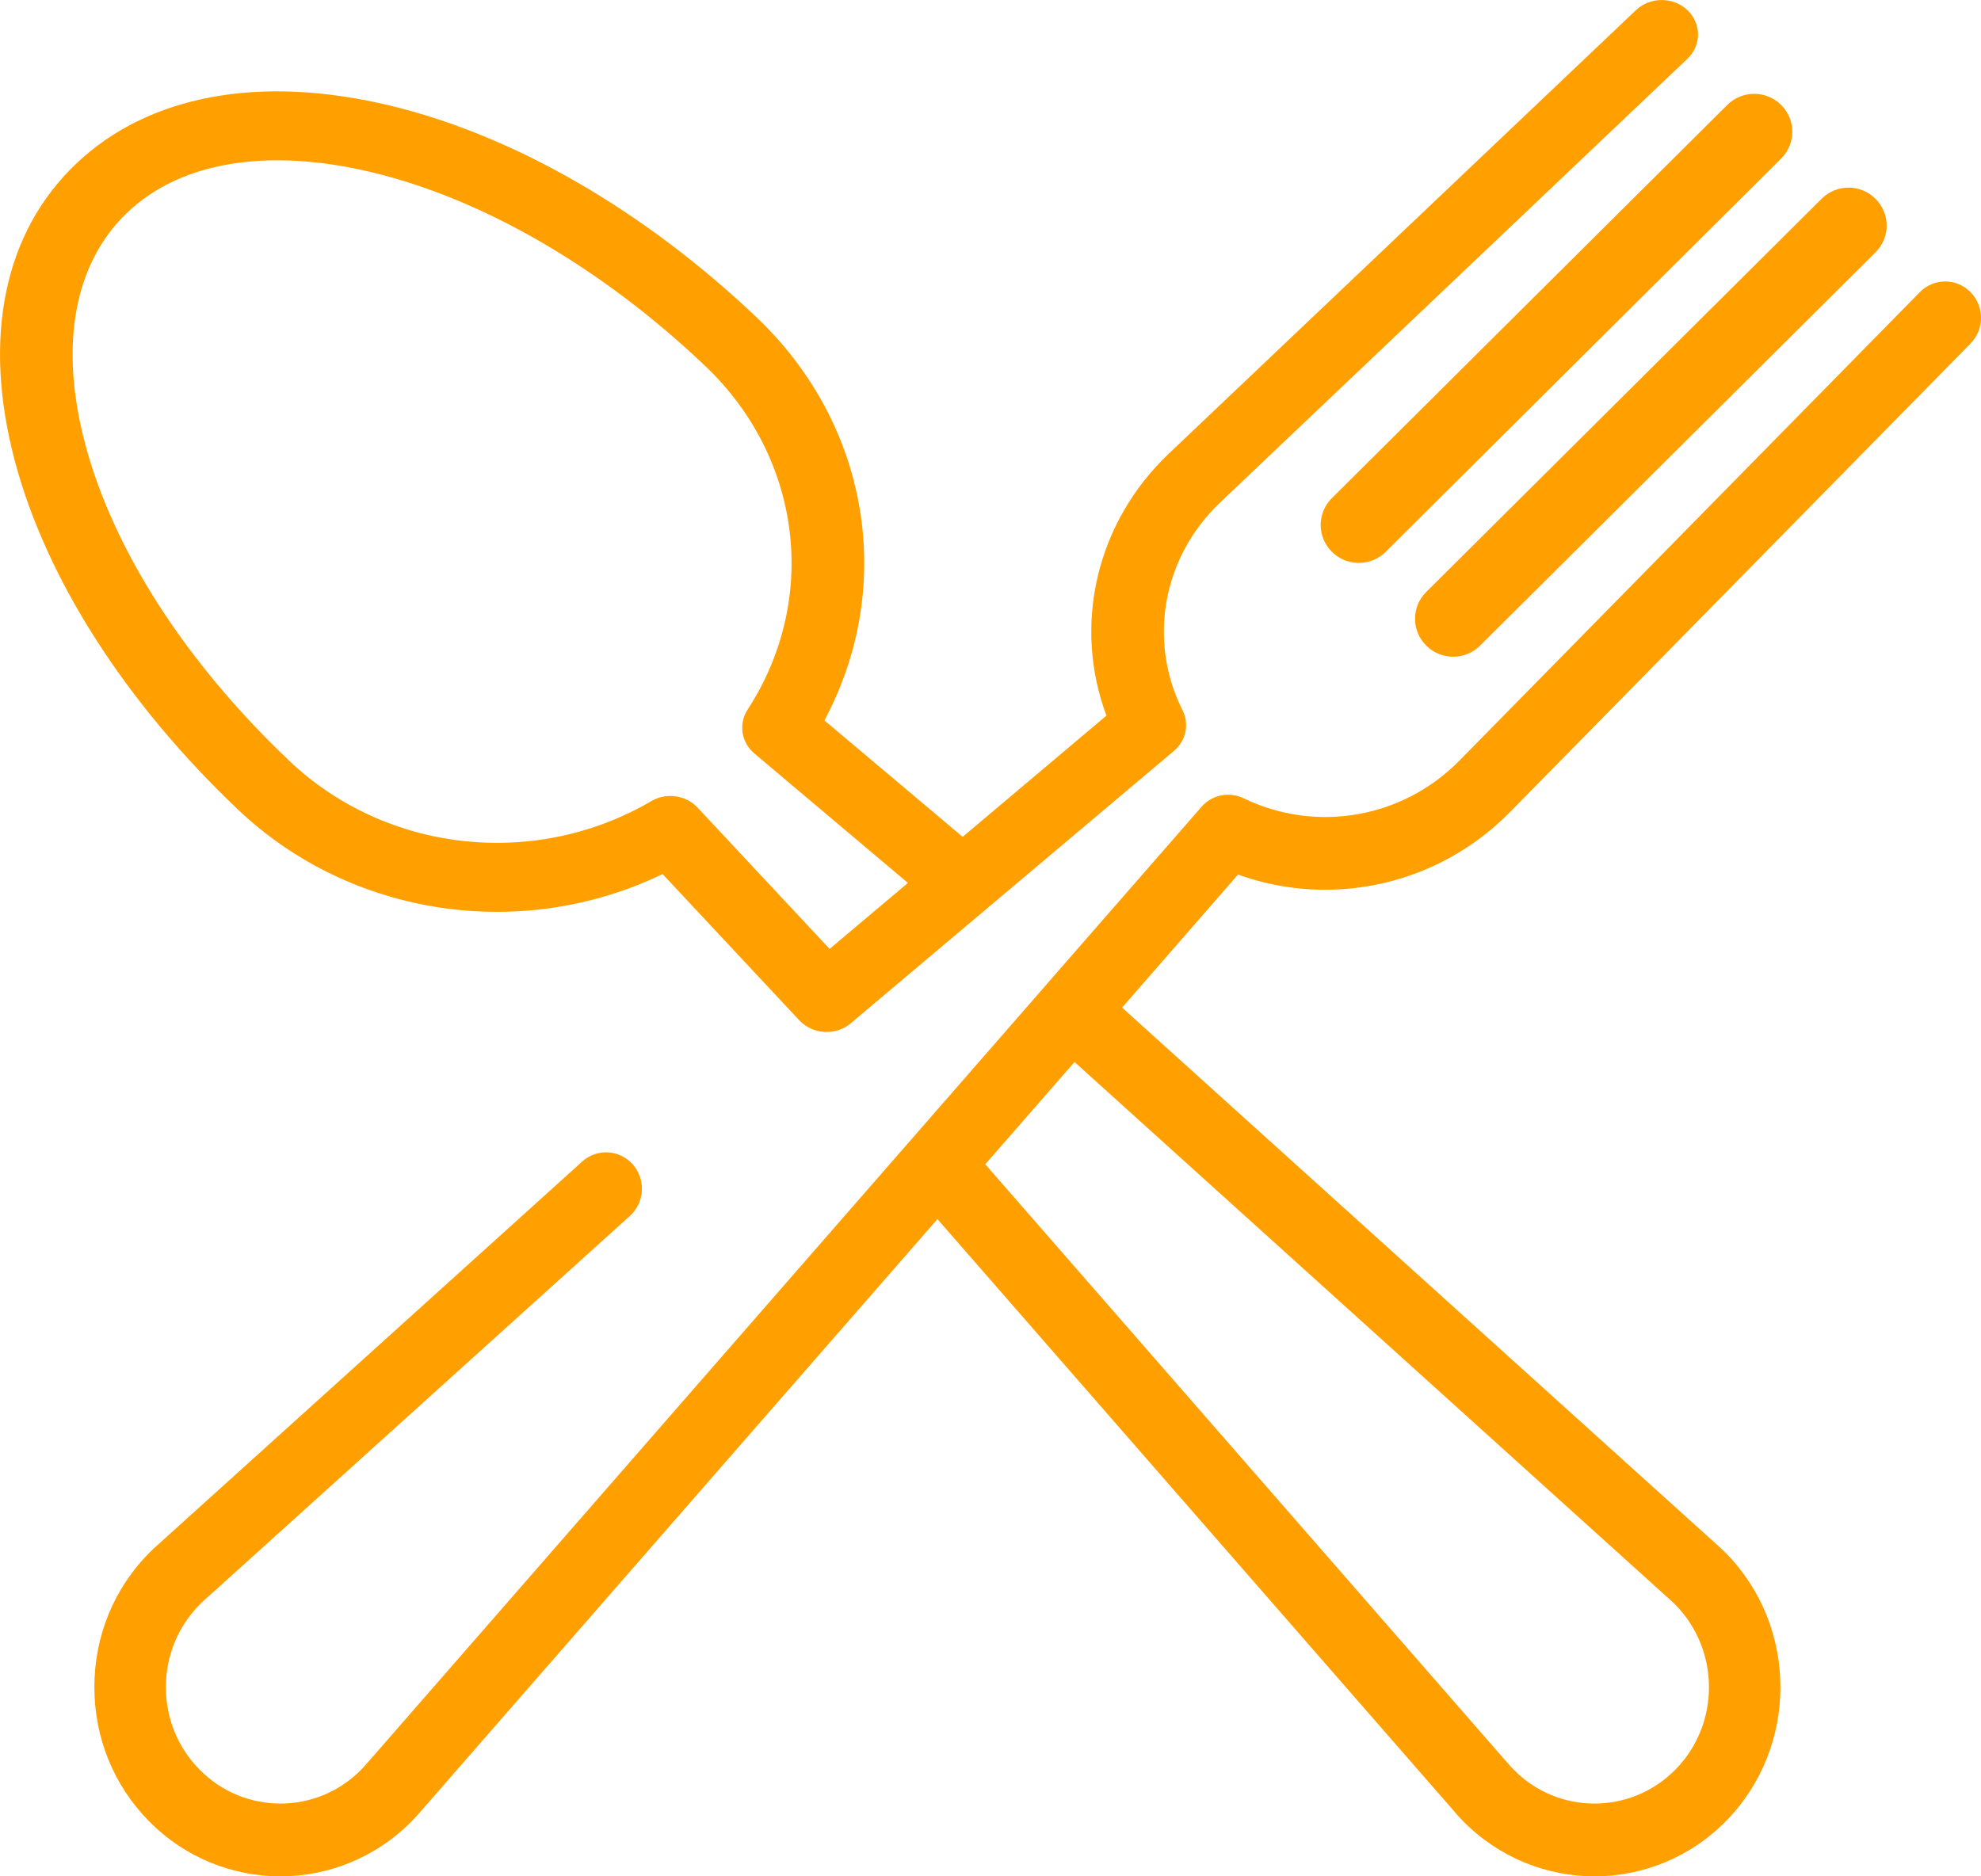 <?xml version="1.0" encoding="UTF-8"?>
<svg width="19px" height="18px" viewBox="0 0 19 18" version="1.1" xmlns="http://www.w3.org/2000/svg" xmlns:xlink="http://www.w3.org/1999/xlink">
    <!-- Generator: Sketch 55.2 (78181) - https://sketchapp.com -->
    <title>fork (1)</title>
    <desc>Created with Sketch.</desc>
    <g id="Page-1" stroke="none" stroke-width="1" fill="none" fill-rule="evenodd">
        <g id="10---Table-Lobby-" transform="translate(-111, -184)" fill="#FFA000" fill-rule="nonzero">
            <g id="fork-(1)" transform="translate(111, 184)">
                <path d="M17.083,1.007 C16.941,0.865 16.709,0.864 16.566,1.007 L12.774,4.779 C12.631,4.921 12.631,5.151 12.774,5.293 C12.845,5.365 12.939,5.4 13.032,5.4 C13.126,5.4 13.22,5.365 13.291,5.293 L17.083,1.521 C17.226,1.379 17.226,1.149 17.083,1.007 Z" id="Path"></path>
                <path d="M17.988,1.907 C17.845,1.764 17.614,1.764 17.471,1.907 L13.679,5.679 C13.536,5.821 13.536,6.051 13.679,6.193 C13.75,6.265 13.844,6.3 13.937,6.3 C14.031,6.3 14.124,6.265 14.196,6.193 L17.988,2.421 C18.131,2.279 18.131,2.049 17.988,1.907 Z" id="Path"></path>
                <path d="M14.483,7.79 L18.899,3.296 C19.034,3.16 19.034,2.939 18.899,2.802 C18.765,2.666 18.548,2.666 18.414,2.802 L13.998,7.296 C13.454,7.85 12.622,7.995 11.928,7.658 C11.789,7.591 11.625,7.624 11.523,7.741 L10.022,9.461 C10.022,9.462 10.021,9.463 10.02,9.463 C10.02,9.464 10.019,9.465 10.019,9.465 L3.533,16.901 C3.531,16.903 3.529,16.904 3.528,16.906 C3.506,16.932 3.486,16.954 3.466,16.975 C3.038,17.411 2.341,17.411 1.913,16.975 C1.705,16.764 1.591,16.484 1.591,16.185 C1.591,15.887 1.705,15.606 1.913,15.395 C1.933,15.374 1.955,15.354 1.98,15.332 C1.982,15.33 1.984,15.328 1.986,15.327 L6.041,11.665 C6.183,11.537 6.196,11.316 6.07,11.172 C5.944,11.028 5.727,11.014 5.585,11.142 L1.533,14.802 C1.494,14.836 1.46,14.868 1.427,14.901 C1.09,15.244 0.905,15.7 0.905,16.185 C0.905,16.67 1.09,17.126 1.427,17.469 C1.775,17.823 2.232,18 2.689,18 C3.146,18 3.603,17.823 3.951,17.469 C3.984,17.436 4.016,17.4 4.049,17.361 L8.991,11.695 L13.934,17.361 C13.966,17.401 13.998,17.436 14.031,17.469 C14.379,17.823 14.836,18 15.293,18 C15.75,18 16.207,17.823 16.555,17.469 C17.25,16.761 17.25,15.609 16.555,14.901 C16.522,14.868 16.487,14.835 16.449,14.802 L10.762,9.666 L11.874,8.39 C12.776,8.715 13.796,8.489 14.483,7.79 Z M15.996,15.327 C15.998,15.328 16,15.33 16.002,15.332 C16.027,15.354 16.049,15.374 16.069,15.395 C16.498,15.831 16.498,16.54 16.07,16.975 C15.641,17.411 14.944,17.411 14.516,16.975 C14.496,16.954 14.476,16.932 14.454,16.906 C14.453,16.904 14.451,16.902 14.449,16.901 L9.45,11.169 L10.306,10.188 L15.996,15.327 Z" id="Shape"></path>
                <path d="M16.184,0.097 C16.048,-0.032 15.827,-0.032 15.691,0.097 L11.21,4.352 C10.513,5.014 10.288,5.997 10.612,6.865 L9.233,8.028 L7.907,6.911 C8.593,5.63 8.343,4.075 7.255,3.043 C6.175,2.017 4.925,1.296 3.733,1.011 C2.49,0.714 1.423,0.912 0.731,1.57 C0.038,2.228 -0.171,3.24 0.142,4.421 C0.442,5.552 1.202,6.74 2.282,7.766 C3.369,8.798 5.006,9.036 6.355,8.385 C6.355,8.385 7.651,9.771 7.667,9.789 C7.736,9.862 7.832,9.9 7.928,9.9 C8.01,9.9 8.093,9.873 8.159,9.817 L11.259,7.204 C11.375,7.106 11.409,6.947 11.342,6.814 C11.006,6.145 11.151,5.344 11.703,4.82 L16.184,0.564 C16.32,0.435 16.32,0.226 16.184,0.097 Z M7.957,9.103 L6.69,7.747 C6.578,7.627 6.391,7.601 6.247,7.685 C5.13,8.339 3.702,8.18 2.774,7.298 C1.782,6.356 1.087,5.277 0.817,4.26 C0.566,3.313 0.71,2.524 1.223,2.037 C1.735,1.551 2.567,1.414 3.563,1.652 C4.634,1.908 5.771,2.568 6.763,3.51 C7.691,4.392 7.859,5.748 7.17,6.808 C7.082,6.944 7.109,7.122 7.236,7.229 L8.708,8.47 L7.957,9.103 Z" id="Shape"></path>
            </g>
        </g>
    </g>
</svg>